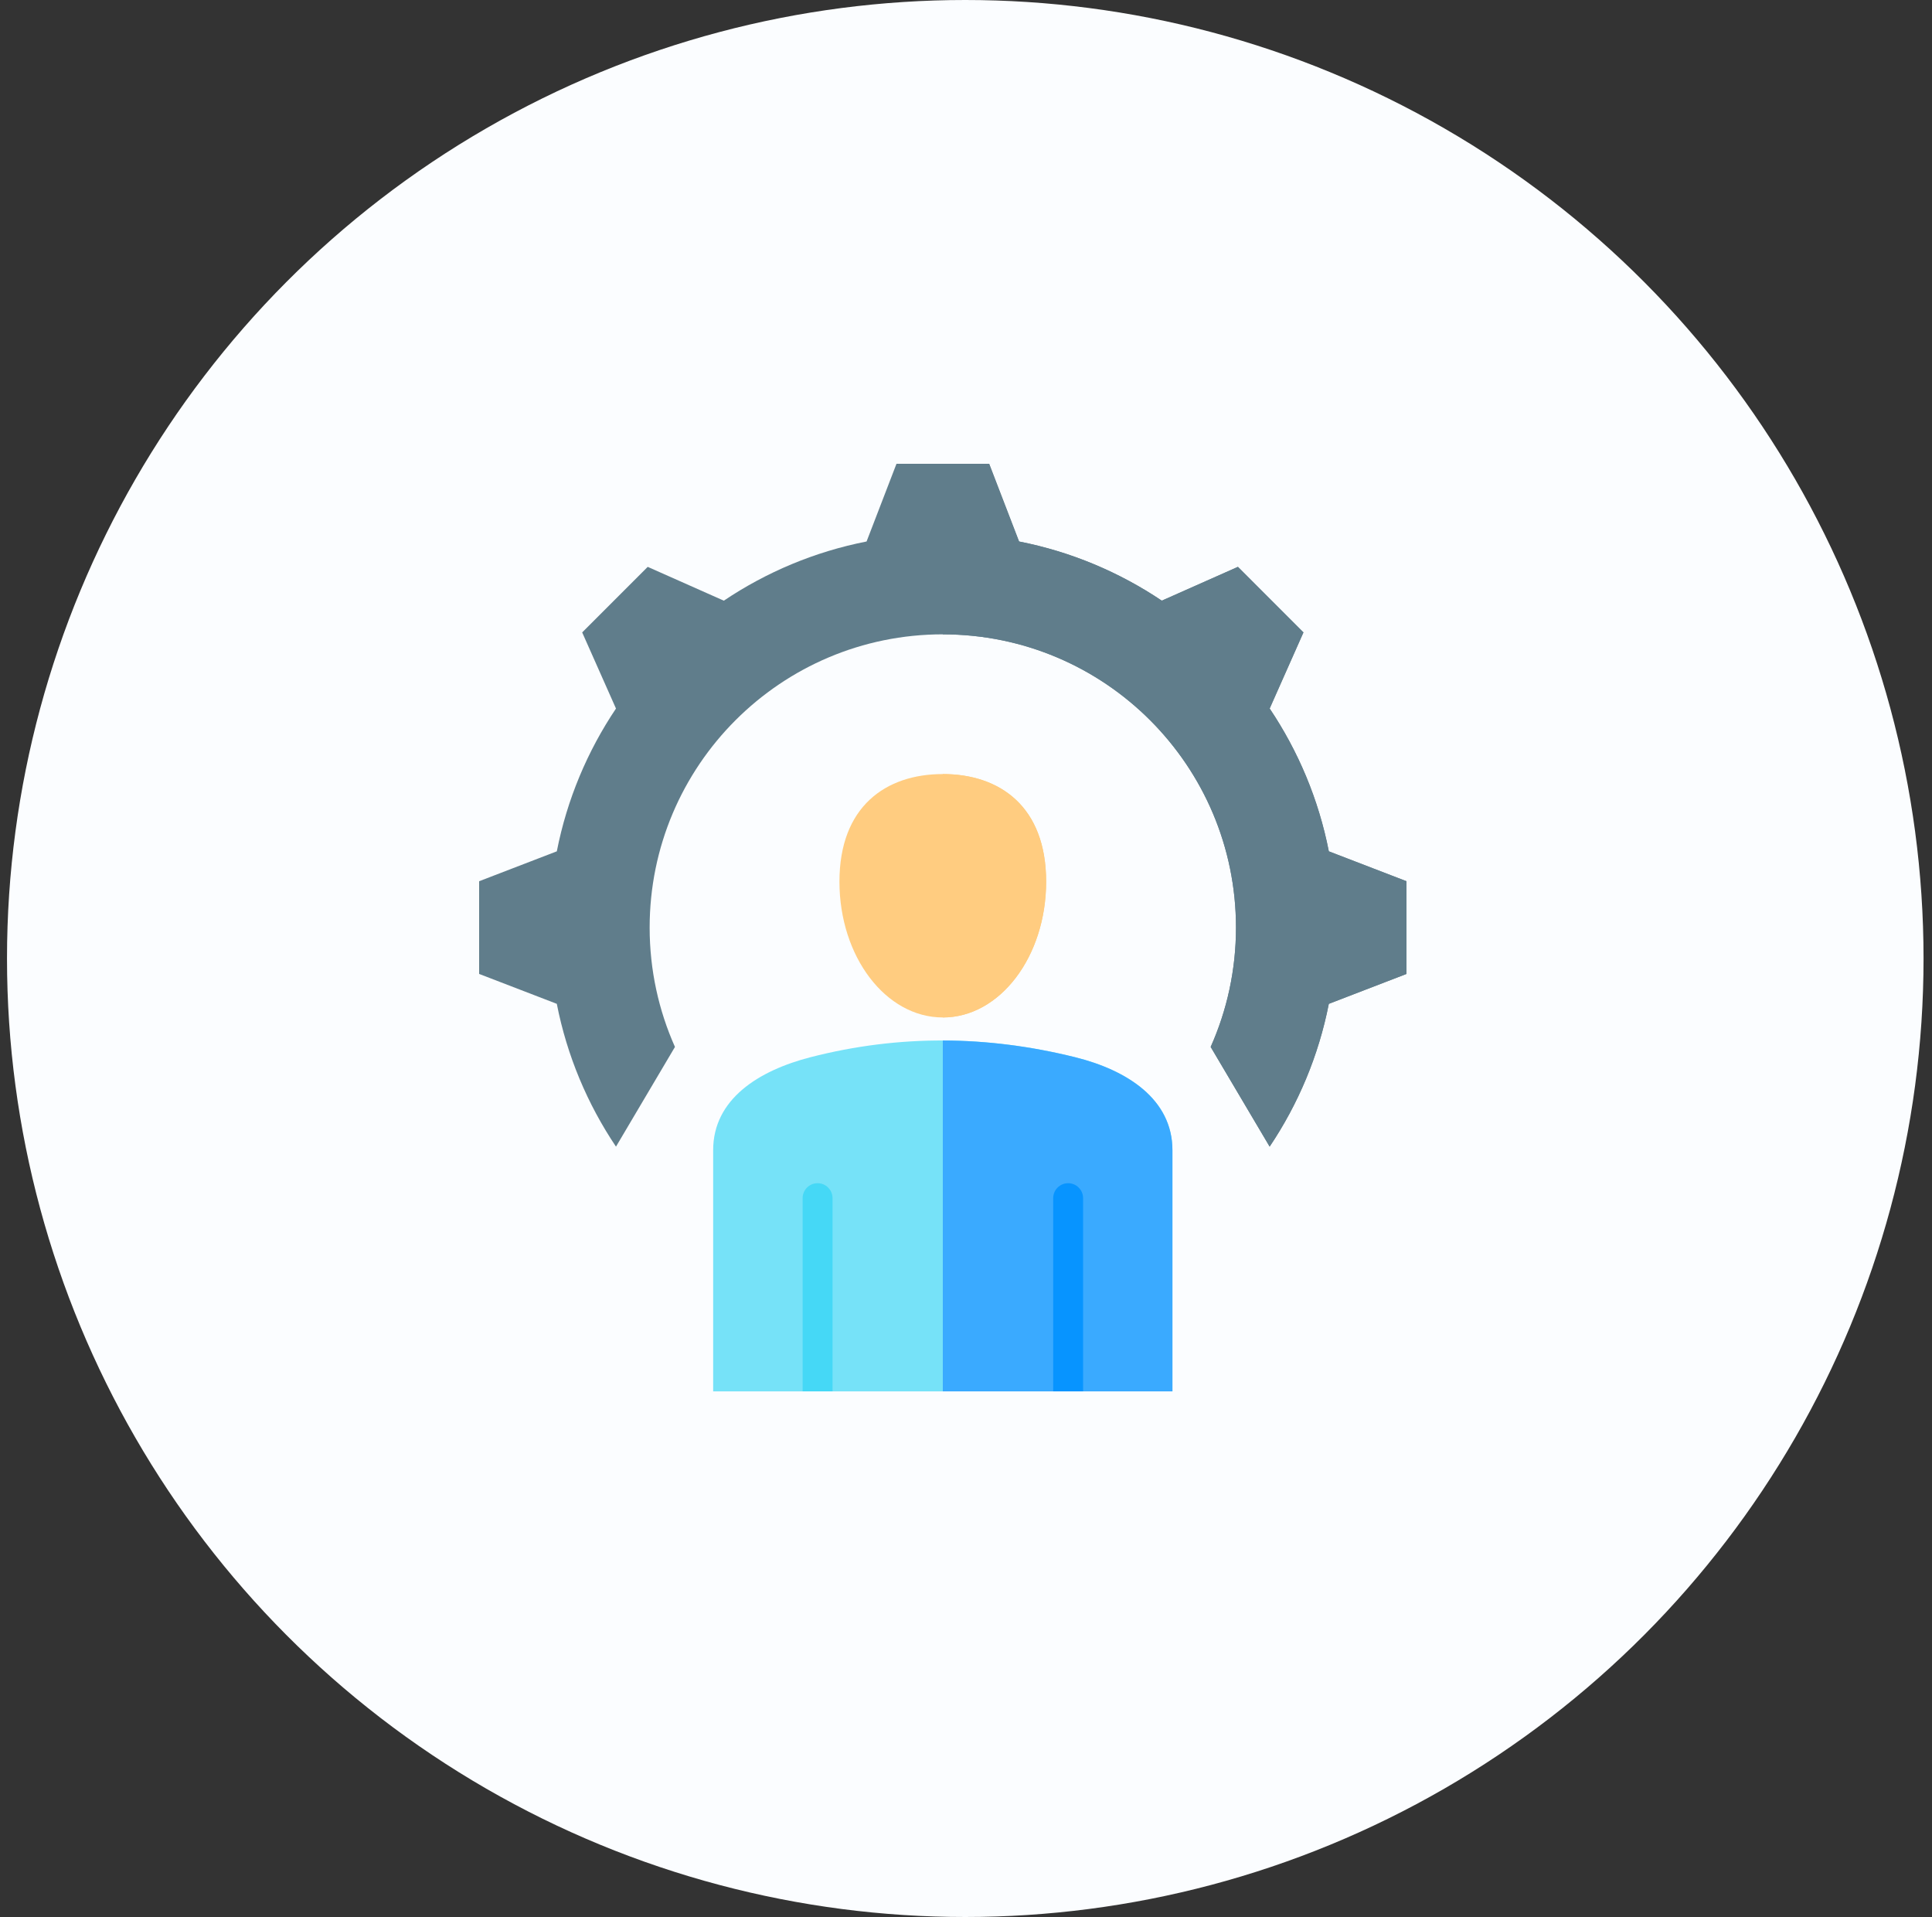 <svg width="125" height="124" viewBox="0 0 125 124" fill="none" xmlns="http://www.w3.org/2000/svg">
<rect x="0" y="0" width="125" height="124" fill="#333333" stroke="none"/>
<circle cx="62.453" cy="62" r="62" fill="#FBFDFF"/>
<g clipPath="url(#clip0_2563_72554)">
<path fill-rule="evenodd" clip-rule="evenodd" d="M69.103 90H75.854V74.401C75.854 71.094 72.909 69.217 69.559 68.386C63.933 66.99 58.23 66.896 52.436 68.386C49.093 69.246 46.141 71.093 46.141 74.401V90H69.103Z" fill="#76E2F8"/>
<path fill-rule="evenodd" clip-rule="evenodd" d="M61 90H75.857V74.401C75.857 71.094 72.912 69.217 69.561 68.386C66.728 67.683 63.875 67.311 61 67.304V90Z" fill="#3AAAFF"/>
<path fill-rule="evenodd" clip-rule="evenodd" d="M68.141 90H70.076V77.503C70.076 77.246 69.974 77 69.793 76.819C69.611 76.637 69.365 76.535 69.108 76.535C68.852 76.535 68.606 76.637 68.424 76.819C68.243 77 68.141 77.246 68.141 77.503V90Z" fill="#0794FF"/>
<path fill-rule="evenodd" clip-rule="evenodd" d="M53.865 90V77.503C53.865 76.969 53.432 76.535 52.897 76.535C52.363 76.535 51.93 76.969 51.93 77.503V90H53.865Z" fill="#45D8F6"/>
<path fill-rule="evenodd" clip-rule="evenodd" d="M60.998 50.07C64.69 50.07 67.683 52.174 67.683 57.027C67.683 61.879 64.69 65.814 60.998 65.814C57.306 65.814 54.312 61.88 54.312 57.027C54.312 52.174 57.306 50.07 60.998 50.07Z" fill="#FFCC80"/>
<path fill-rule="evenodd" clip-rule="evenodd" d="M61 50.07C64.692 50.07 67.686 52.174 67.686 57.027C67.686 61.88 64.692 65.814 61 65.814V50.07Z" fill="#FFCC80"/>
<path fill-rule="evenodd" clip-rule="evenodd" d="M65.933 35.026C69.296 35.686 72.421 37.01 75.168 38.854L76.279 38.361L80.093 36.667L82.213 38.787L84.333 40.907L82.639 44.721L82.147 45.83C83.991 48.577 85.315 51.704 85.975 55.068L87.105 55.503L91 57.002V62.998L87.105 64.497L85.974 64.933C85.314 68.296 83.99 71.421 82.146 74.168L78.33 67.72C79.382 65.362 79.968 62.749 79.968 60C79.968 49.525 71.475 41.032 61 41.032C50.524 41.032 42.032 49.525 42.032 60C42.032 62.75 42.618 65.362 43.67 67.72L39.854 74.17C38.009 71.422 36.685 68.296 36.025 64.932L34.895 64.497L31 62.998V57.002L34.895 55.503L36.026 55.068C36.686 51.704 38.01 48.578 39.854 45.832L39.361 44.721L37.667 40.907L39.787 38.787L41.907 36.667L45.721 38.361L46.832 38.854C49.578 37.01 52.704 35.686 56.067 35.026L56.503 33.895L58.002 30H63.998L65.497 33.895L65.933 35.026Z" fill="#607D8B"/>
<path fill-rule="evenodd" clip-rule="evenodd" d="M65.933 35.026C69.296 35.686 72.421 37.01 75.168 38.854L76.279 38.361L80.094 36.667L82.213 38.787L84.333 40.907L82.639 44.721L82.147 45.83C83.991 48.577 85.315 51.704 85.975 55.068L87.106 55.503L91 57.002V62.998L87.105 64.497L85.974 64.933C85.314 68.296 83.99 71.421 82.146 74.168L78.33 67.72C79.382 65.362 79.968 62.749 79.968 60C79.968 49.525 71.476 41.032 61 41.032V30H63.998L65.497 33.895L65.933 35.026Z" fill="#607D8B"/>
</g>
<defs>
<clipPath id="clip0_2563_72554">
<rect width="60" height="60" fill="white" transform="translate(31 30)"/>
</clipPath>
</defs>
</svg>
